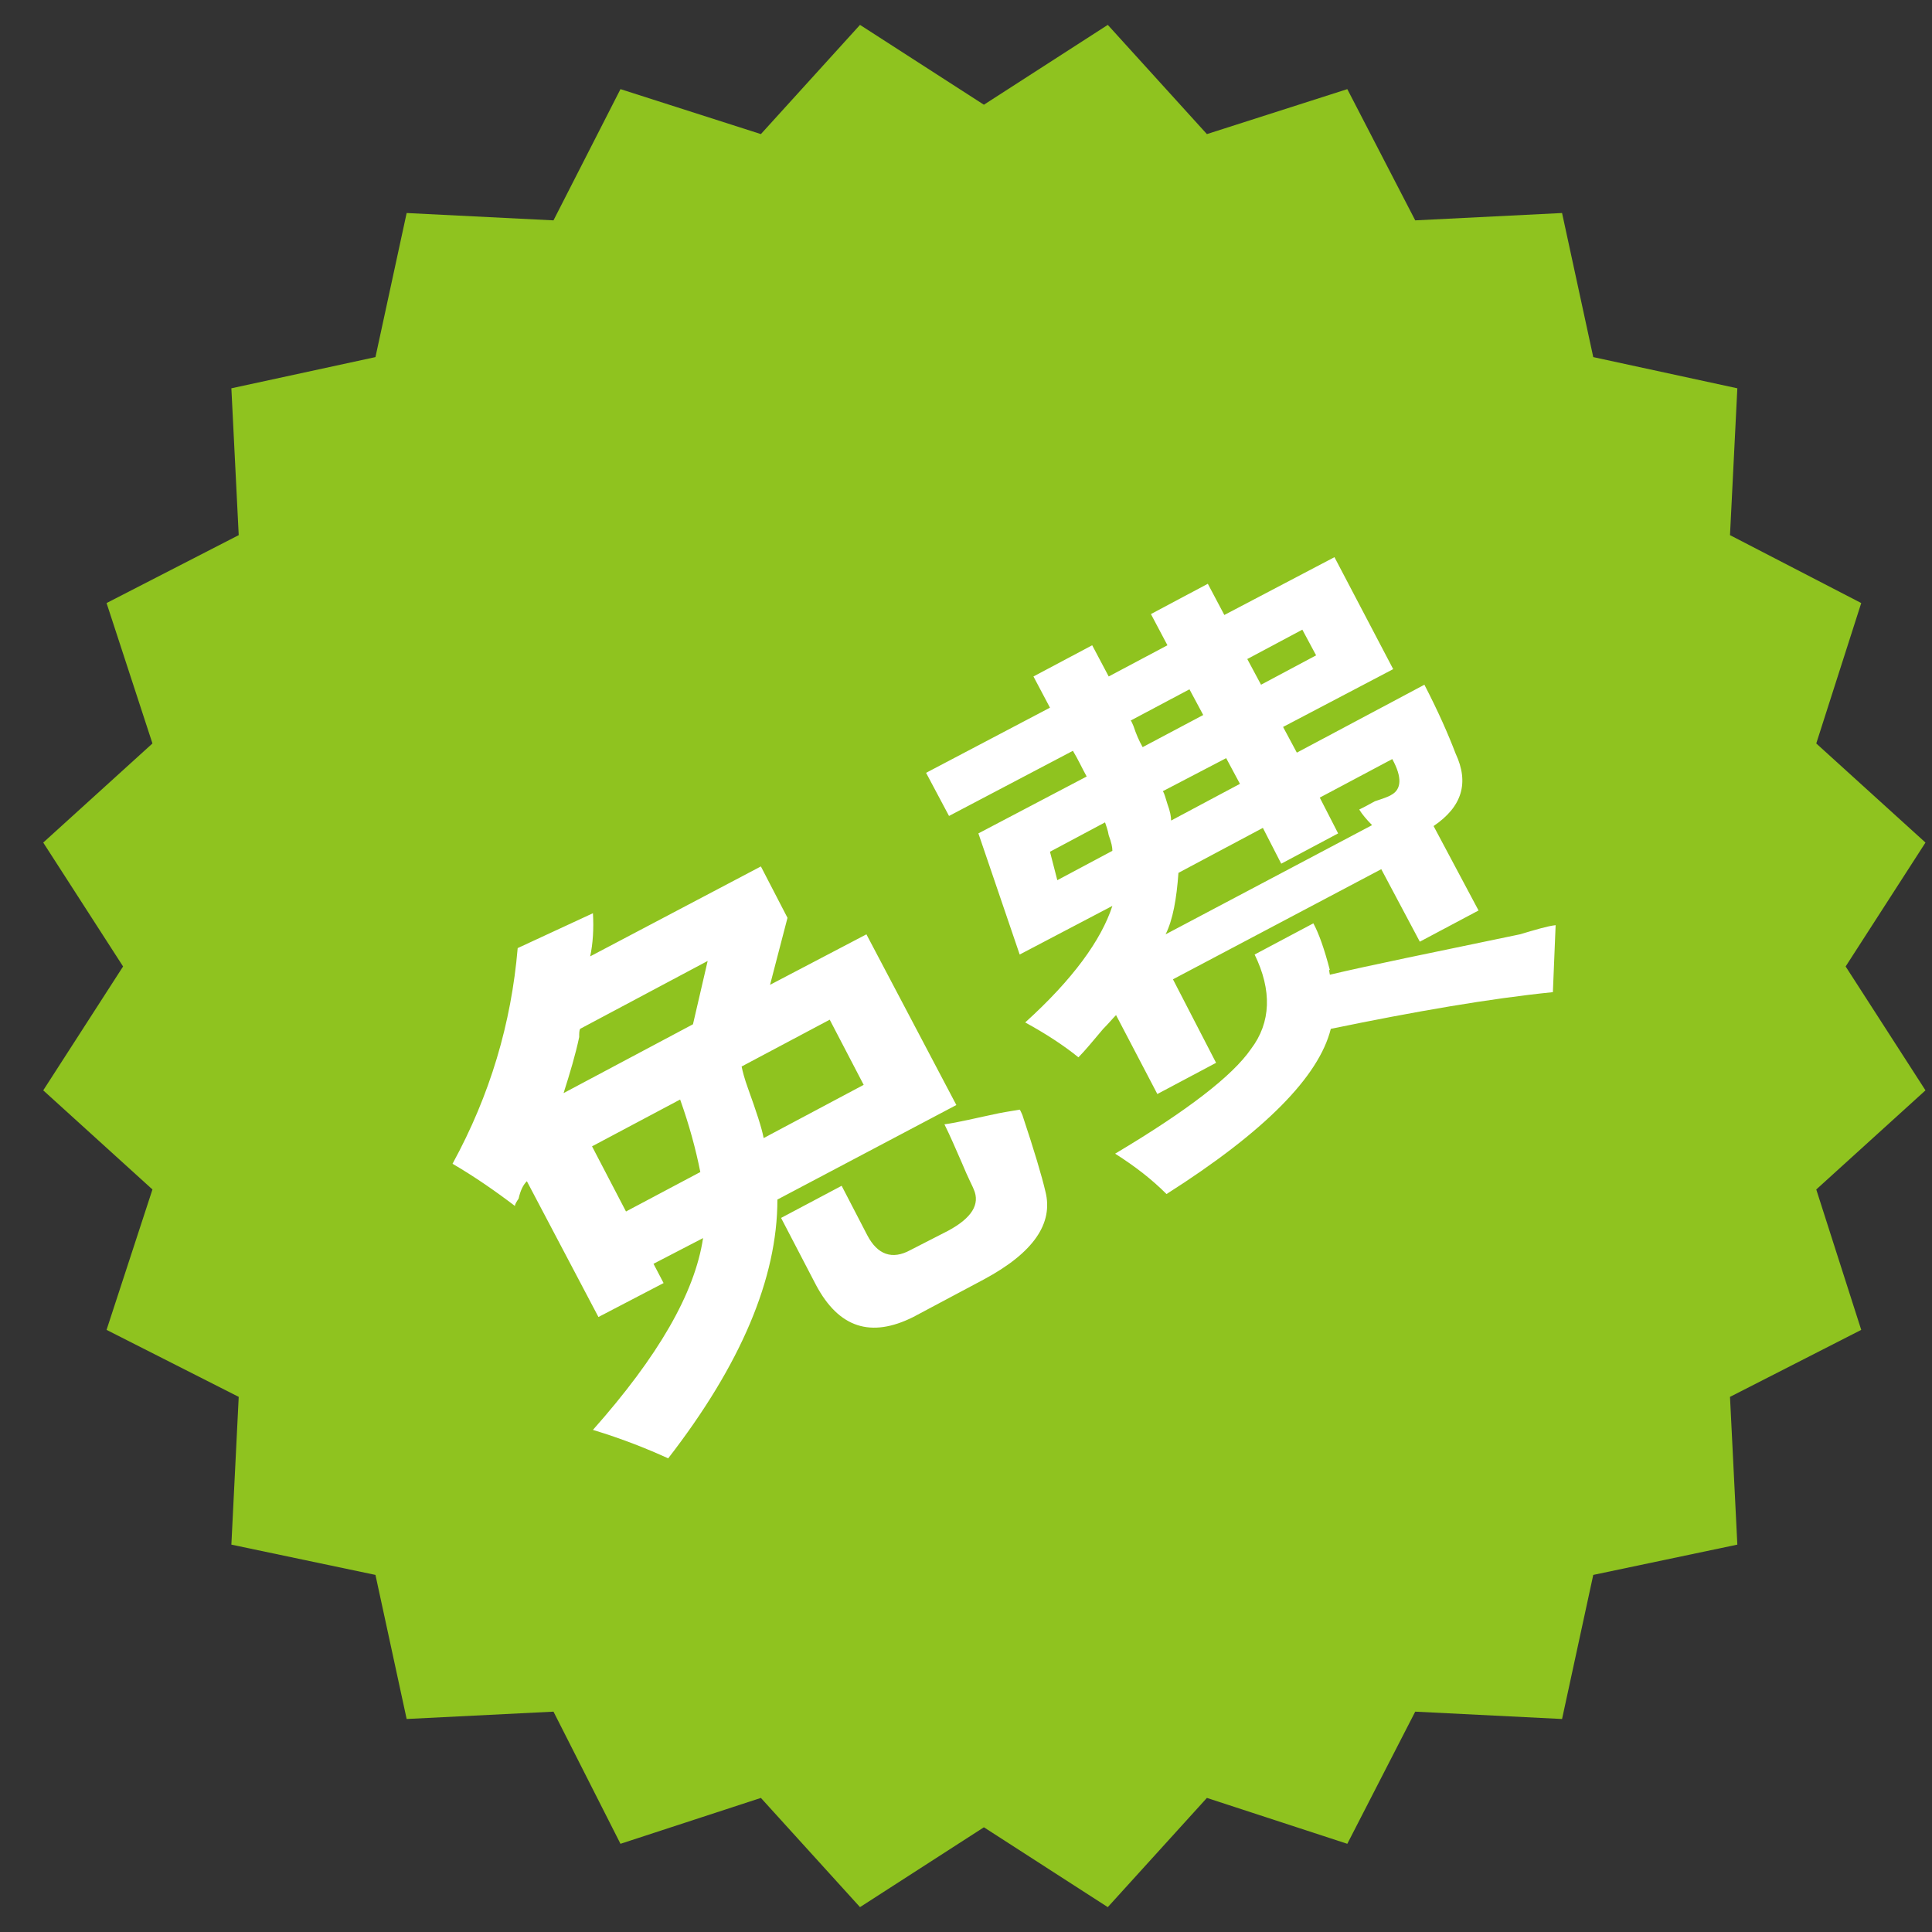 <?xml version="1.0" standalone="no"?><!DOCTYPE svg PUBLIC "-//W3C//DTD SVG 1.1//EN" "http://www.w3.org/Graphics/SVG/1.1/DTD/svg11.dtd"><svg t="1596854948493" class="icon" viewBox="0 0 1024 1024" version="1.1" xmlns="http://www.w3.org/2000/svg" p-id="4678" xmlns:xlink="http://www.w3.org/1999/xlink" width="16" height="16"><rect x="0" y="0" width="1024" height="1024" fill="#333333" stroke="none"/><defs><style type="text/css"></style></defs><path d="M521.485 55.507l65.665-42.318 52.531 57.884 74.421-23.833 35.995 69.556 77.825-3.891 16.538 76.367 76.367 16.538-3.891 77.825 69.556 35.995-23.833 74.421 57.884 52.531-42.318 65.665 42.318 65.665-57.884 52.531 23.833 74.421-69.556 35.506 3.891 78.313-76.367 16.052-16.538 76.367-77.825-3.891-35.995 70.043-74.421-24.32-52.531 57.884-65.665-42.318-65.665 42.318-52.531-57.884-74.421 24.32-35.506-70.043-77.825 3.891-16.538-76.367-76.367-16.052 3.891-78.313-70.043-35.506 24.32-74.421-57.884-52.531 42.318-65.665-42.318-65.665 57.884-52.531-24.32-74.421 70.043-35.995-3.891-77.825 76.367-16.538 16.538-76.367 77.825 3.891 35.506-69.556 74.421 23.833 52.531-57.884z" fill="#8FC31F" p-id="4679"></path><path d="M312.815 506.892l90.471-47.667 14.105 27.238-9.243 35.506 51.074-26.754 47.667 90.471-94.849 50.1c0 41.831-19.456 87.553-57.884 137.166-10.702-4.865-23.833-10.213-39.886-15.079 34.533-38.913 53.991-72.475 58.368-101.659l-26.267 13.619 5.351 10.213-34.533 17.998-37.94-71.987c-1.946 1.946-3.404 4.865-4.375 9.243-0.973 1.458-1.946 2.918-1.946 3.891-10.213-7.783-21.402-15.565-33.075-22.374 19.941-36.481 31.13-74.421 34.533-114.306l39.886-18.483c0.485 8.268 0 16.052-1.458 22.862zM298.711 579.366l68.583-36.481 7.783-33.561-67.611 35.995c-0.485 0.973-0.485 2.431-0.485 4.375-1.946 9.243-4.865 18.971-8.268 29.669zM360.484 582.773l-46.694 24.809 17.998 34.533 39.399-20.916c-2.431-12.159-5.838-24.809-10.702-38.427zM404.748 603.201l53.019-28.212-17.998-34.533-46.694 24.809c0.485 2.431 1.458 6.322 3.404 11.674 4.375 12.159 7.297 20.916 8.268 26.267zM432.471 681.027l-18.483-35.506 32.102-17.025 13.619 26.267c5.351 10.213 13.132 13.132 22.862 7.783l19.941-10.213c12.647-6.811 17.025-14.105 13.619-21.887-0.485-1.458-2.918-5.838-6.322-14.105-3.404-7.783-6.322-14.594-9.243-20.429 7.297-0.973 17.025-3.404 28.699-5.838 4.865-0.973 8.756-1.458 11.188-1.946 0.485 0.485 0.973 1.946 1.458 2.918 6.322 18.971 10.213 32.102 12.159 40.372 4.375 17.025-6.322 32.588-32.588 46.694l-37.452 19.941c-22.374 11.188-39.399 5.838-51.558-17.025zM644.545 563.317l-31.13 16.538-21.887-41.831c-1.946 1.946-3.891 4.375-6.811 7.297-5.351 6.322-9.728 11.674-13.132 15.079-7.783-6.322-17.51-12.647-28.212-18.483 25.293-22.862 40.372-43.777 46.209-61.772l-49.129 25.78-21.887-64.205 57.396-30.158c-2.431-4.375-4.375-8.756-7.297-13.619l-65.665 34.533-12.159-22.862 65.665-34.533-8.756-16.538 31.13-16.538 8.756 16.538 31.13-16.538-8.756-16.538 30.158-16.052 8.756 16.538 58.368-30.642 31.13 59.342-58.368 30.642 7.297 13.619 67.611-35.995c7.297 14.105 12.647 26.267 16.538 36.481 7.297 15.565 3.404 28.212-11.674 38.427l23.833 44.748-31.13 16.538-20.429-38.427-110.414 58.368 22.862 44.261zM585.691 435.877l-29.184 15.565 3.891 15.079 29.184-15.565c0-1.946-0.485-4.375-1.946-8.268-0.485-2.918-1.458-5.351-1.946-6.811zM664.975 505.92l31.13-16.538c2.918 5.351 5.838 13.619 8.756 24.809-0.485-0.485-0.485 0 0 2.431 20.429-4.865 53.991-11.674 100.686-21.402 8.268-2.431 14.594-4.375 18.971-4.865l-1.458 35.506c-33.561 3.404-72.961 10.213-117.71 19.456-6.322 25.293-35.022 54.476-87.068 87.553-7.783-7.783-16.538-14.594-27.238-21.402 38.427-22.862 62.259-41.345 71.987-55.451 10.702-14.105 11.188-31.13 1.946-50.1zM605.633 395.994l32.102-17.025-7.297-13.619-31.13 16.538c0.485 0.485 0.973 1.946 1.458 2.918 1.458 4.375 2.918 7.783 4.865 11.188zM620.714 434.906l36.481-19.456-7.297-13.619-33.561 17.51c0.973 1.458 1.458 3.891 2.431 6.811 1.458 3.891 1.946 6.811 1.946 8.756zM720.425 429.068c1.946-0.973 4.865-2.431 8.268-4.375 4.375-1.458 7.297-2.431 8.756-3.404 5.351-2.918 5.838-9.243 0.485-18.971l-38.427 20.429 9.728 18.971-30.158 16.052-9.728-18.971-44.748 23.833c-0.973 13.619-2.918 24.809-6.811 32.588l109.442-57.884c-2.918-2.918-5.351-5.838-6.811-8.268zM668.379 362.916l29.184-15.565-7.297-13.619-29.184 15.565 7.297 13.619z" fill="#FFFFFF" p-id="4680"></path></svg>